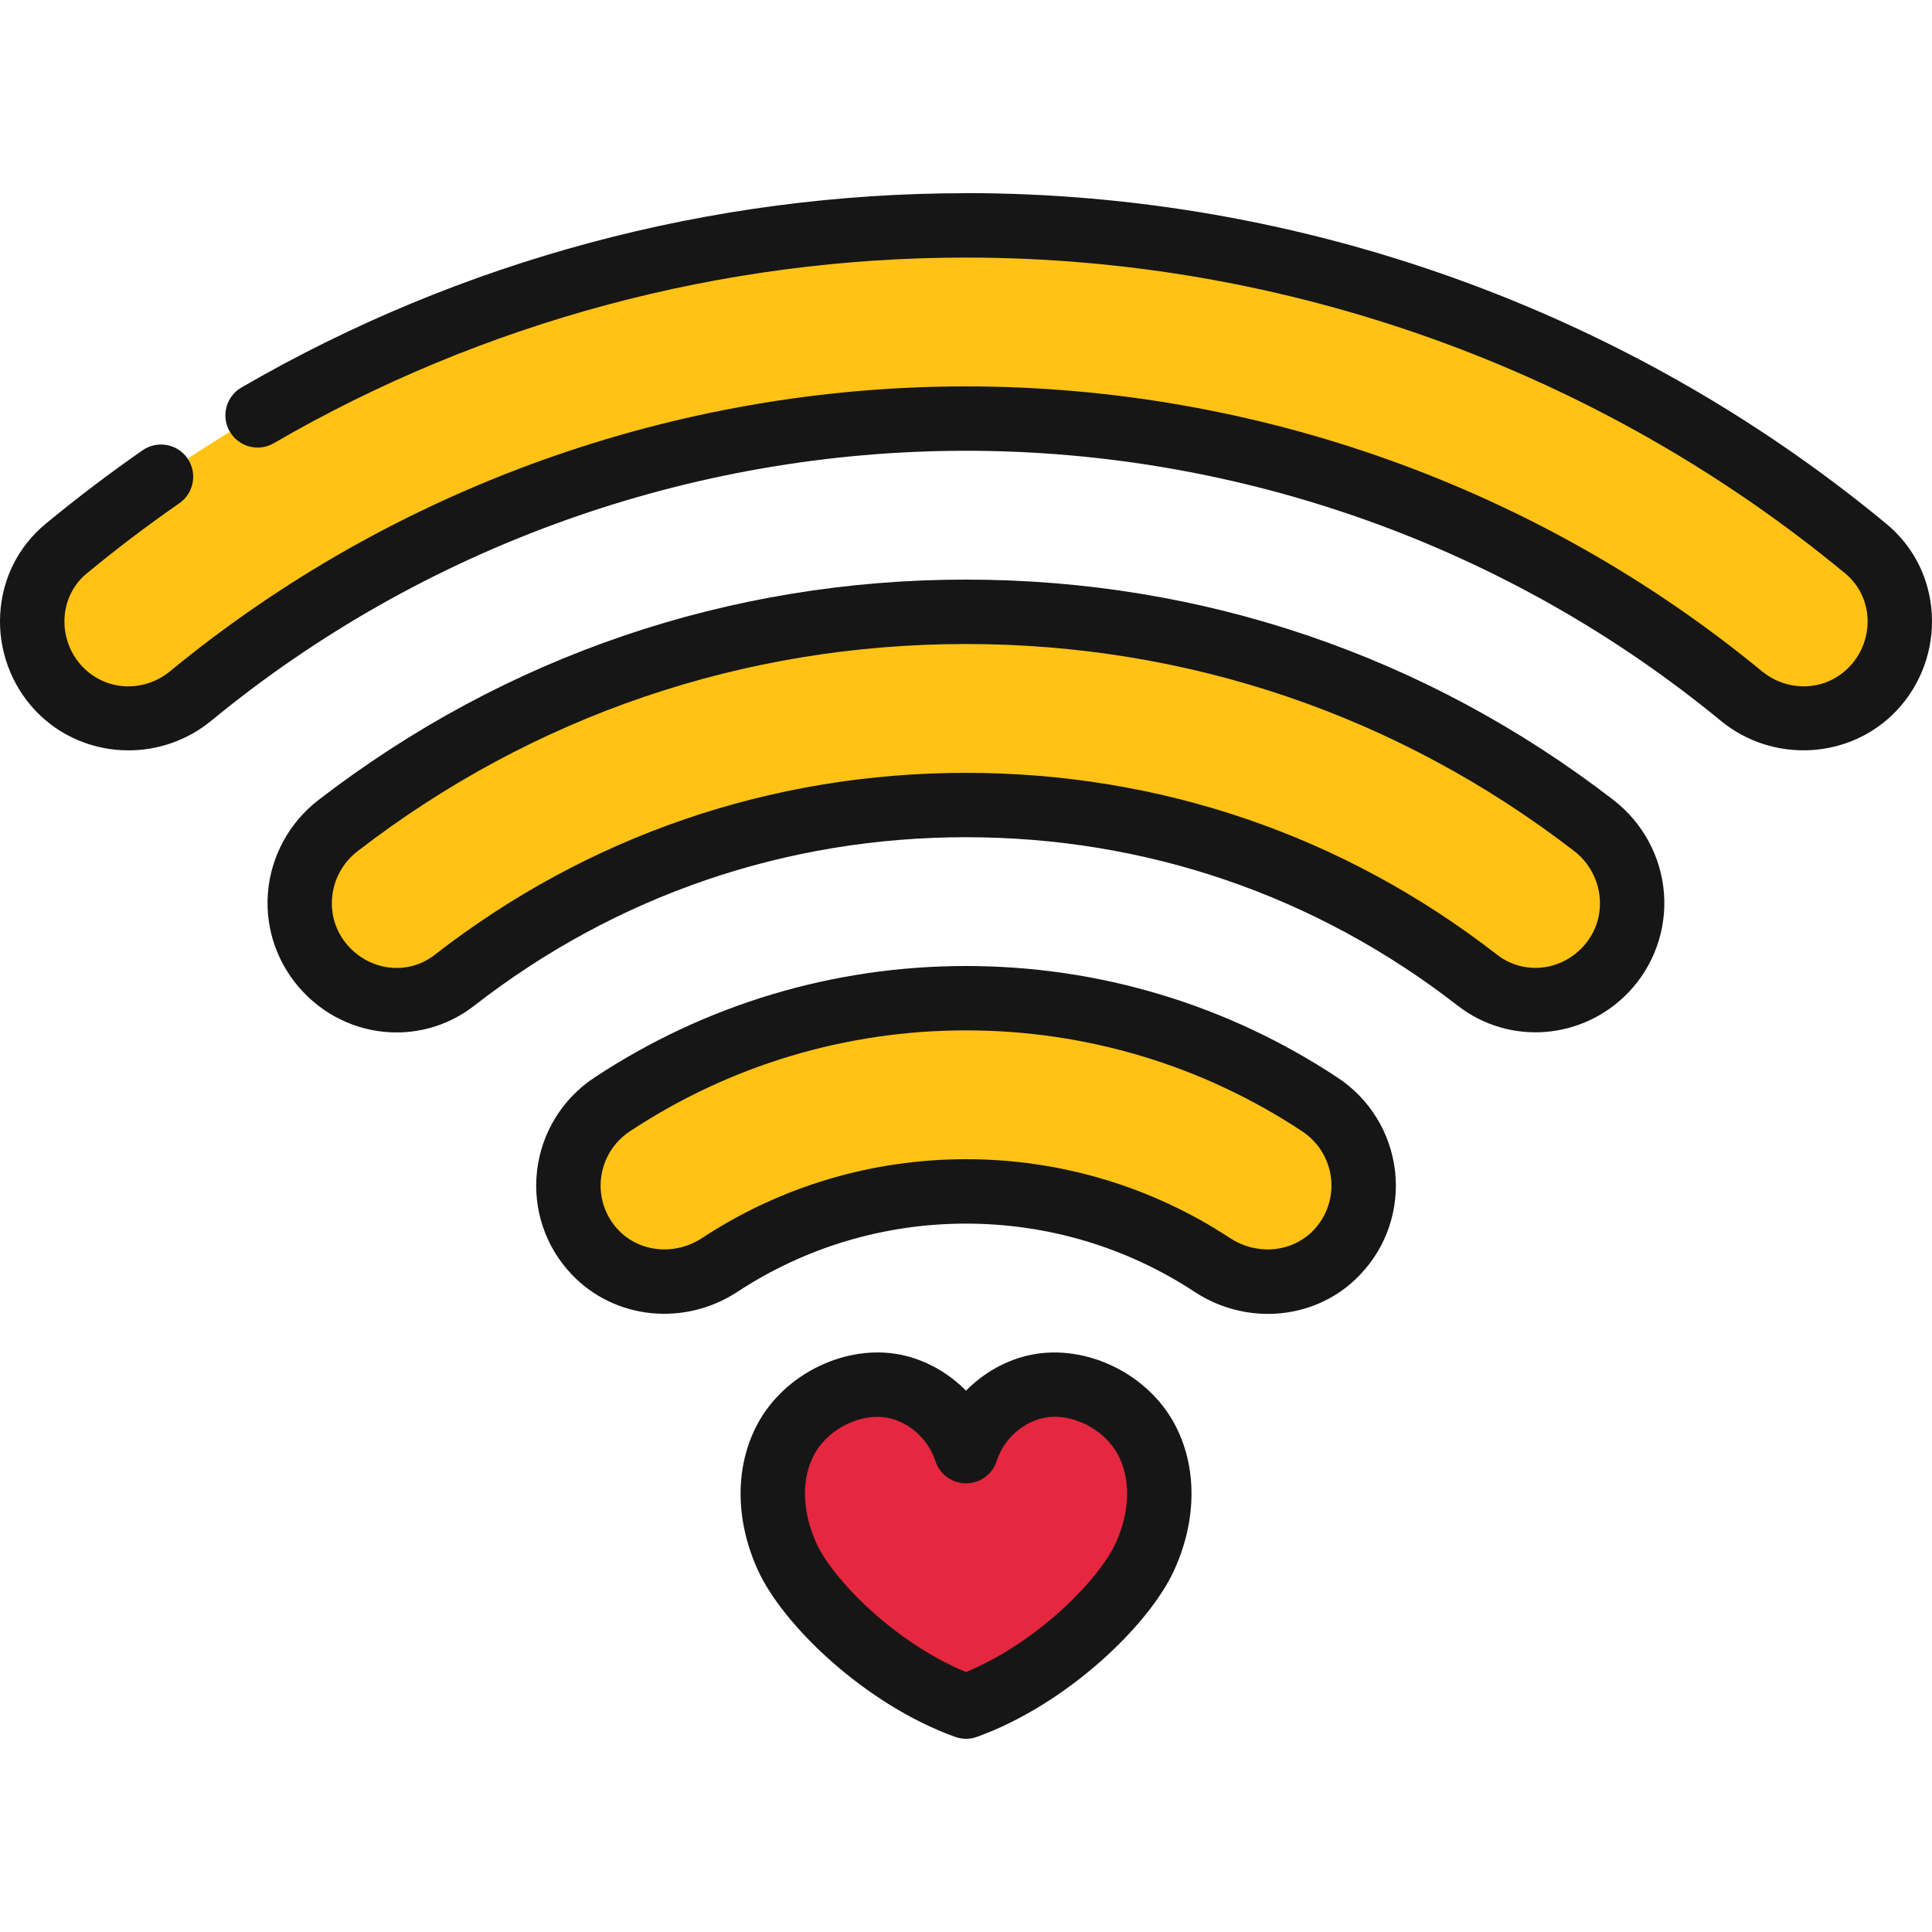 <svg width="44" height="44" viewBox="0 0 44 44" fill="none" xmlns="http://www.w3.org/2000/svg">
<g clip-path="url(#clip0_369_2390)">
<path d="M26.078 35.445C25.597 36.513 23.893 38.185 22 38.867C20.108 38.185 18.403 36.513 17.922 35.445C17.54 34.596 17.456 33.598 17.899 32.774C18.342 31.951 19.386 31.375 20.367 31.573C20.984 31.698 21.509 32.106 21.805 32.615C21.886 32.754 21.951 32.9 22 33.05C22.05 32.9 22.115 32.754 22.195 32.615C22.491 32.106 23.017 31.697 23.633 31.573C24.614 31.375 25.657 31.951 26.101 32.774C26.544 33.598 26.461 34.596 26.078 35.445Z" fill="#E5283F"/>
<path d="M42.657 15.685C41.856 16.528 40.55 16.587 39.654 15.848C34.855 11.899 28.706 9.533 22 9.533C15.294 9.533 9.146 11.898 4.347 15.847C3.45 16.586 2.144 16.527 1.344 15.684C0.475 14.771 0.537 13.299 1.508 12.496C7.075 7.892 14.211 5.133 22 5.133C29.789 5.133 36.925 7.892 42.492 12.496C43.463 13.299 43.525 14.772 42.657 15.685Z" fill="#FFC215"/>
<path d="M36.566 22.084C35.794 22.895 34.53 23.008 33.645 22.321C30.427 19.82 26.387 18.333 21.999 18.333C17.611 18.333 13.567 19.822 10.349 22.325C9.467 23.01 8.206 22.898 7.437 22.089L7.428 22.08C6.522 21.127 6.655 19.606 7.696 18.803C11.652 15.752 16.611 13.933 21.998 13.933C27.386 13.933 32.34 15.751 36.296 18.799C37.34 19.604 37.473 21.13 36.564 22.085L36.566 22.084Z" fill="#FFC215"/>
<path d="M30.451 28.517L30.449 28.519C29.702 29.305 28.511 29.402 27.605 28.806C25.994 27.748 24.068 27.133 21.999 27.133C19.93 27.133 18.005 27.748 16.393 28.806C15.487 29.402 14.296 29.305 13.549 28.519L13.547 28.517C12.6 27.521 12.793 25.912 13.94 25.154C16.253 23.624 19.025 22.734 21.999 22.734C24.973 22.734 27.745 23.624 30.058 25.154C31.205 25.912 31.398 27.521 30.451 28.517Z" fill="#FFC215"/>
<path d="M23.487 30.853C22.928 30.966 22.404 31.26 22 31.672C21.595 31.26 21.072 30.966 20.513 30.853C19.271 30.603 17.871 31.279 17.254 32.426C16.737 33.389 16.737 34.599 17.254 35.745C17.819 37.003 19.7 38.817 21.752 39.556C21.832 39.585 21.917 39.6 22.001 39.6C22.084 39.6 22.169 39.585 22.249 39.556C24.301 38.817 26.182 37.003 26.748 35.745C27.265 34.599 27.265 33.388 26.748 32.426C26.13 31.279 24.731 30.604 23.489 30.853H23.487ZM25.409 35.143C25.05 35.941 23.654 37.395 22 38.08C20.345 37.395 18.95 35.941 18.592 35.143C18.263 34.415 18.246 33.678 18.546 33.121C18.818 32.616 19.423 32.268 19.979 32.268C20.061 32.268 20.144 32.275 20.223 32.291C20.605 32.368 20.968 32.634 21.171 32.983C21.226 33.076 21.27 33.176 21.305 33.279C21.404 33.579 21.685 33.782 22.001 33.782C22.317 33.782 22.598 33.58 22.697 33.279C22.731 33.175 22.775 33.076 22.83 32.982C23.033 32.633 23.396 32.368 23.779 32.291C24.395 32.165 25.143 32.541 25.456 33.121C25.755 33.678 25.739 34.415 25.41 35.143H25.409Z" fill="#161616"/>
<path d="M22 4.4C16.192 4.4 10.486 5.93 5.499 8.825C5.148 9.028 5.029 9.477 5.232 9.827C5.436 10.177 5.884 10.299 6.235 10.094C10.999 7.328 16.451 5.866 22 5.866C29.303 5.866 36.415 8.421 42.025 13.061C42.327 13.311 42.507 13.668 42.531 14.067C42.555 14.477 42.407 14.882 42.125 15.179C41.592 15.741 40.73 15.784 40.119 15.281C35.04 11.102 28.605 8.8 22 8.8C15.395 8.8 8.961 11.102 3.881 15.281C3.271 15.784 2.409 15.741 1.875 15.18C1.593 14.883 1.446 14.477 1.47 14.067C1.493 13.668 1.673 13.311 1.974 13.061C2.652 12.501 3.362 11.963 4.086 11.46C4.418 11.229 4.5 10.772 4.269 10.438C4.037 10.105 3.581 10.024 3.247 10.255C2.491 10.781 1.748 11.345 1.039 11.93C0.421 12.442 0.053 13.168 0.005 13.978C-0.044 14.792 0.25 15.598 0.812 16.19C1.378 16.785 2.149 17.089 2.926 17.089C3.592 17.089 4.263 16.866 4.813 16.413C9.63 12.449 15.735 10.266 22 10.266C28.266 10.266 34.369 12.449 39.187 16.413C40.378 17.394 42.137 17.295 43.188 16.189C43.75 15.598 44.044 14.793 43.995 13.978C43.947 13.168 43.579 12.442 42.961 11.93C37.089 7.074 29.645 4.398 22.001 4.398L22 4.4Z" fill="#161616"/>
<path d="M36.744 18.218C32.485 14.935 27.386 13.2 22 13.2C16.614 13.2 11.51 14.937 7.249 18.223C6.584 18.736 6.165 19.51 6.101 20.345C6.038 21.17 6.329 21.986 6.907 22.594C7.484 23.202 8.257 23.513 9.031 23.513C9.653 23.513 10.275 23.313 10.8 22.904C14.028 20.394 17.901 19.067 22 19.067C26.099 19.067 29.968 20.393 33.197 22.902C34.377 23.819 36.056 23.686 37.097 22.591C37.668 21.99 37.959 21.171 37.896 20.344C37.831 19.507 37.412 18.734 36.745 18.22L36.744 18.218ZM36.034 21.58C35.514 22.126 34.681 22.199 34.095 21.743C30.608 19.033 26.426 17.601 21.999 17.601C17.573 17.601 13.387 19.034 9.898 21.747C9.318 22.2 8.487 22.13 7.96 21.575C7.671 21.272 7.53 20.875 7.562 20.457C7.594 20.036 7.806 19.645 8.144 19.385C12.145 16.299 16.936 14.667 21.999 14.667C27.062 14.667 31.849 16.298 35.849 19.381C36.188 19.641 36.4 20.034 36.433 20.456C36.466 20.876 36.324 21.275 36.034 21.58Z" fill="#161616"/>
<path d="M30.463 24.542C27.947 22.878 25.021 22 22 22C18.979 22 16.053 22.878 13.536 24.542C12.805 25.025 12.329 25.802 12.23 26.671C12.132 27.535 12.419 28.392 13.019 29.023C13.993 30.05 15.584 30.215 16.797 29.419C18.342 28.404 20.142 27.867 22 27.867C23.858 27.867 25.657 28.404 27.203 29.419C27.719 29.758 28.302 29.923 28.876 29.923C29.654 29.923 30.415 29.62 30.969 29.037L30.97 29.036C30.975 29.031 30.979 29.027 30.983 29.022C31.582 28.392 31.869 27.535 31.771 26.671C31.671 25.801 31.195 25.025 30.463 24.542ZM29.92 28.012L29.919 28.013C29.432 28.525 28.628 28.601 28.008 28.193C26.222 27.02 24.144 26.4 22.001 26.4C19.857 26.4 17.778 27.02 15.993 28.193C15.372 28.601 14.569 28.524 14.082 28.012C13.783 27.697 13.639 27.268 13.688 26.836C13.738 26.398 13.978 26.008 14.346 25.764C16.622 24.261 19.268 23.466 22.001 23.466C24.733 23.466 27.381 24.261 29.655 25.764C30.024 26.008 30.264 26.398 30.314 26.836C30.362 27.268 30.218 27.697 29.92 28.012Z" fill="#161616"/>
</g>
<defs>
<clipPath id="clip0_369_2390">
<rect width="44" height="44" fill="white"/>
</clipPath>
</defs>
</svg>
